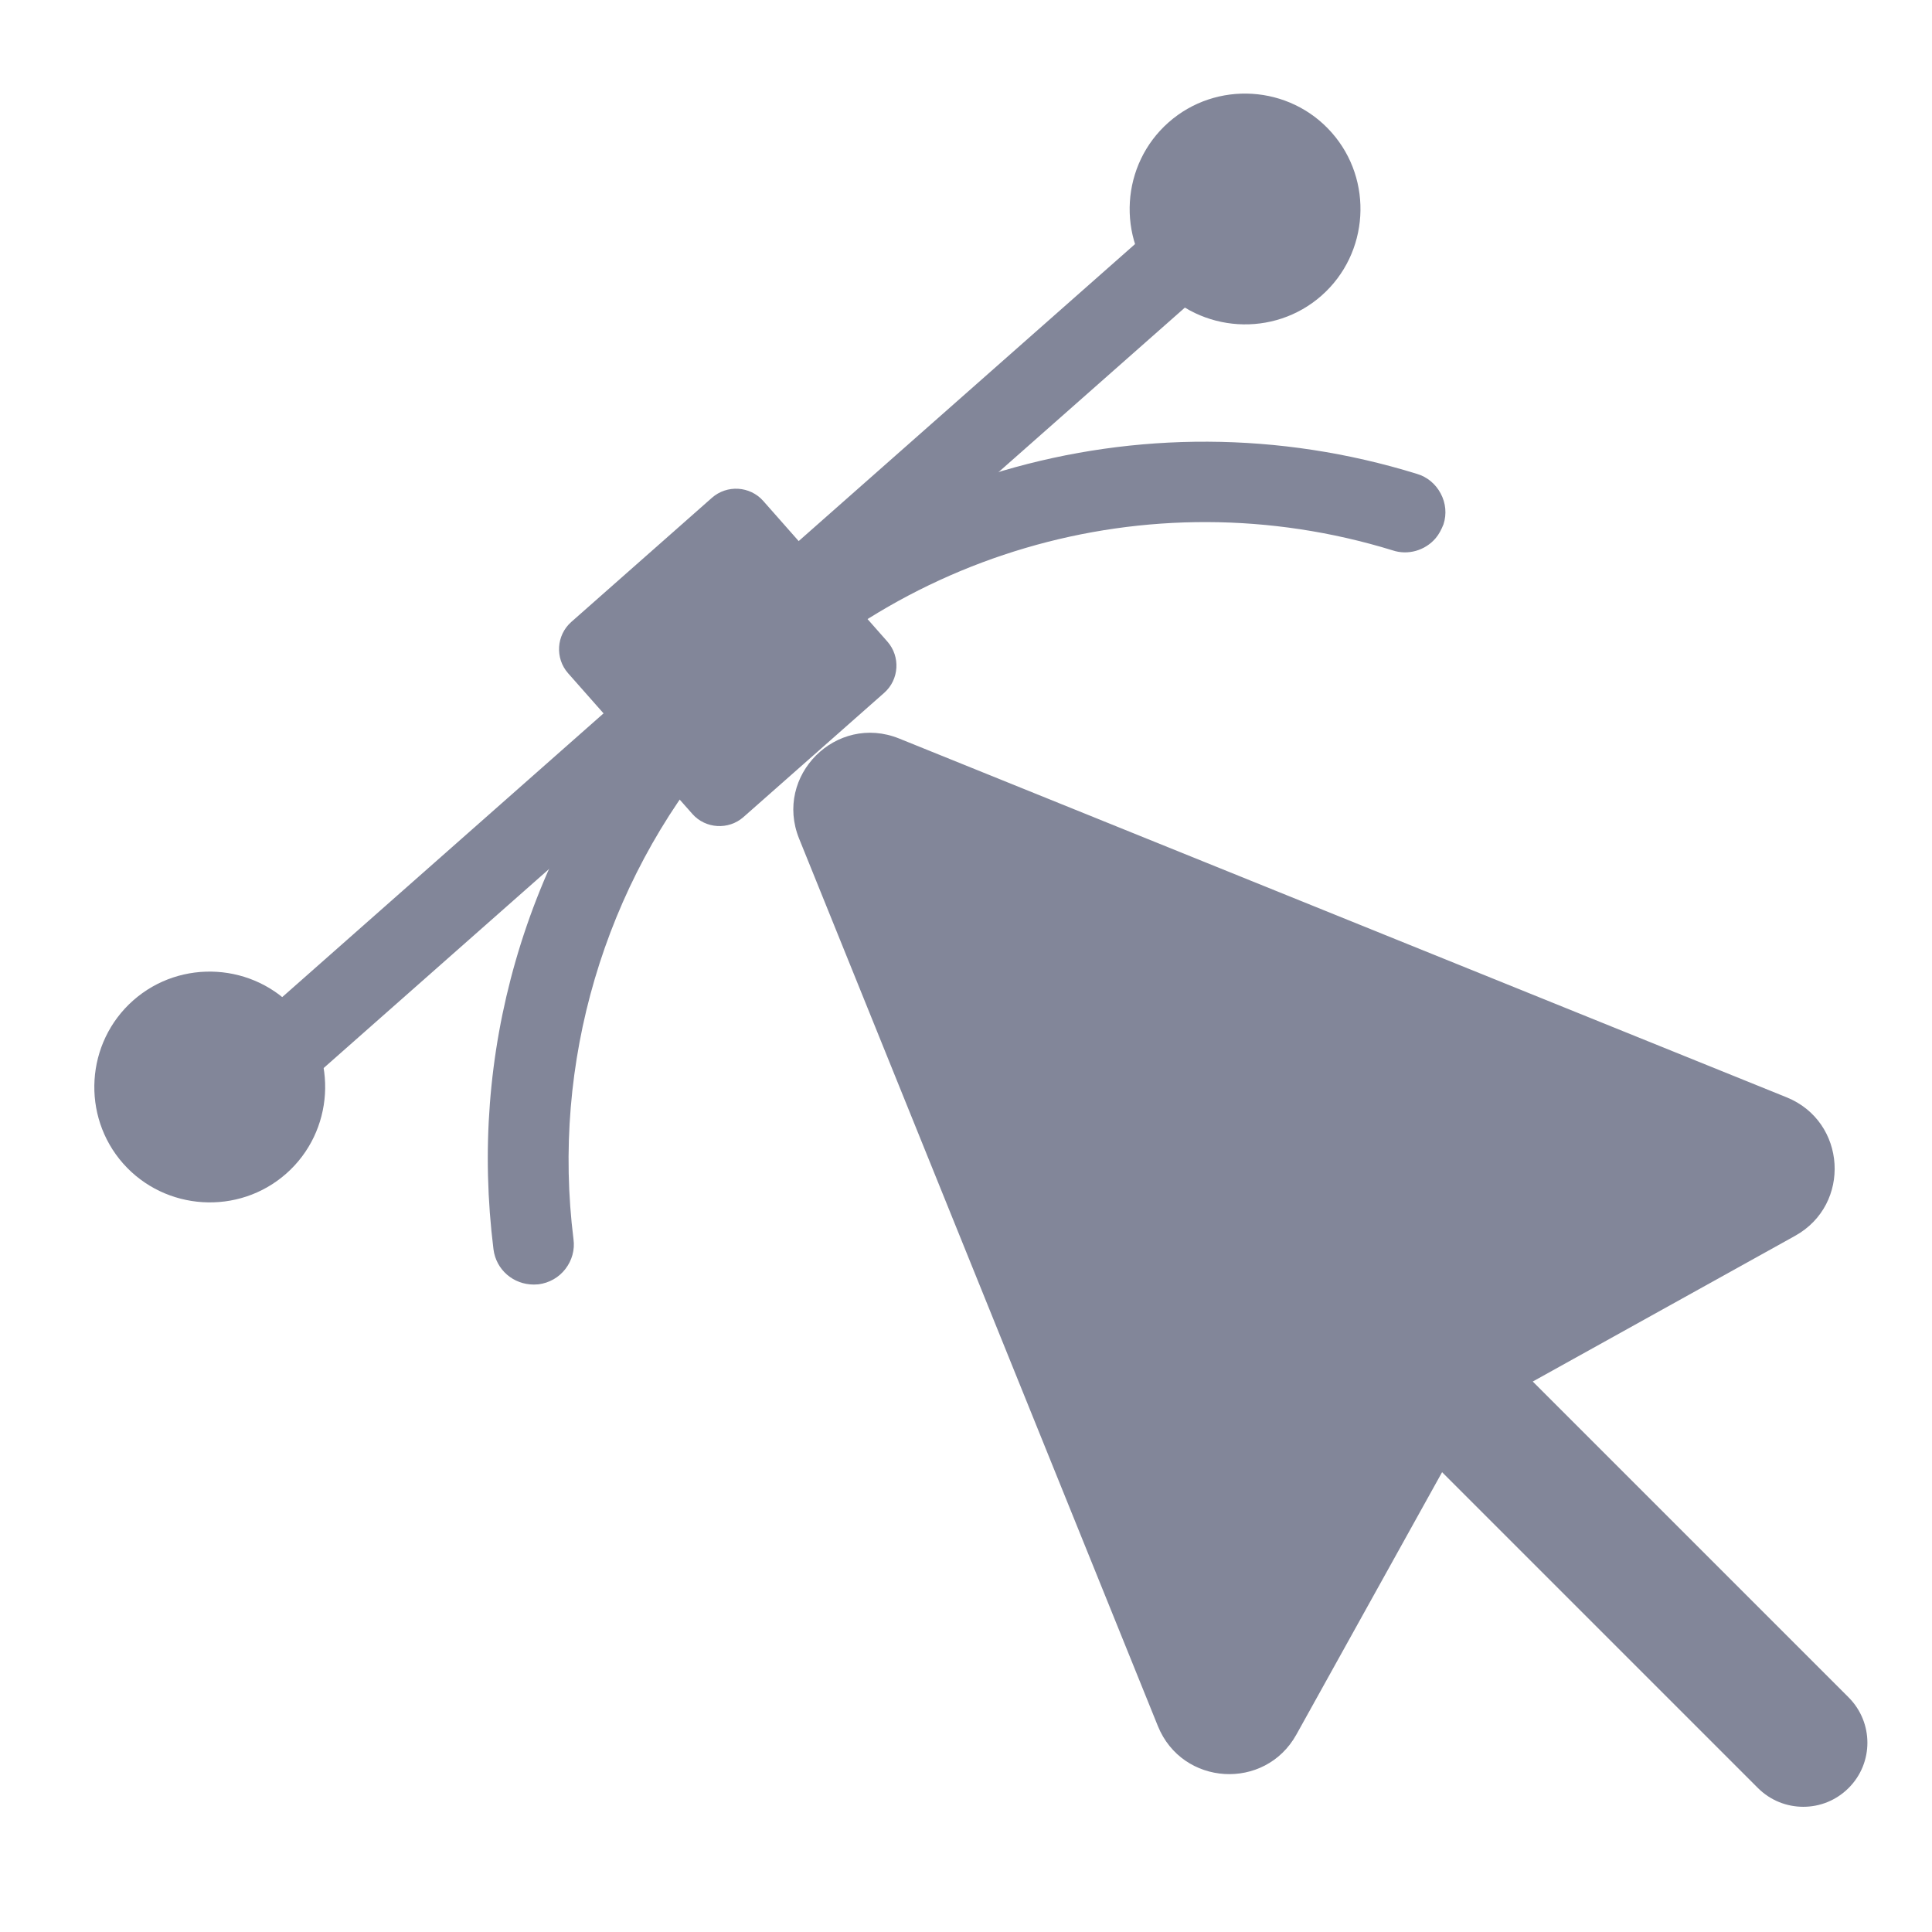 <?xml version="1.0" encoding="utf-8"?>
<!-- Generator: Adobe Illustrator 15.0.0, SVG Export Plug-In  -->
<!DOCTYPE svg PUBLIC "-//W3C//DTD SVG 1.1//EN" "http://www.w3.org/Graphics/SVG/1.1/DTD/svg11.dtd">
<svg version="1.1"
	 xmlns="http://www.w3.org/2000/svg" xmlns:xlink="http://www.w3.org/1999/xlink" xmlns:a="http://ns.adobe.com/AdobeSVGViewerExtensions/3.0/"
	 x="0px" y="0px" width="26px" height="26px" viewBox="179.273 315.639 26 26" enable-background="new 179.273 315.639 26 26"
	 xml:space="preserve">
<defs>
</defs>
<rect display="none" fill="#E0E0E0" width="2229.455" height="1311.244"/>
<rect x="179.273" y="315.639" display="none" fill="#C9C9C9" width="26" height="26"/>
<path fill="#828699" d="M204.15,338.481l-4.25-4.25l3.531-1.961c0.76-0.422,0.692-1.538-0.115-1.864l-11.942-4.828
	c-0.847-0.342-1.689,0.5-1.347,1.347l4.828,11.942c0.327,0.808,1.442,0.875,1.864,0.115l1.961-3.531l4.25,4.25
	c0.169,0.169,0.39,0.253,0.611,0.253c0.221,0,0.441-0.084,0.61-0.253C204.488,339.365,204.488,338.819,204.15,338.481
	L204.15,338.481z M204.15,338.481"/>
<path fill="#828699" d="M196.23,318.161c-0.198-0.224-0.541-0.245-0.765-0.047l-13.518,11.936c-0.108,0.096-0.173,0.228-0.182,0.373
	c-0.009,0.145,0.039,0.284,0.135,0.392c0.096,0.108,0.228,0.173,0.373,0.182c0.012,0,0.023,0.001,0.035,0.001
	c0.132,0,0.258-0.047,0.358-0.136l13.517-11.935C196.407,318.729,196.428,318.385,196.23,318.161z"/>
<path fill="#828699" d="M198.661,322.28c-0.068-0.129-0.183-0.224-0.32-0.264c-3.713-1.148-7.73,0.032-10.234,3.007
	c-0.881,1.047-1.519,2.242-1.896,3.551c-0.361,1.257-0.461,2.562-0.297,3.877c0.035,0.276,0.267,0.475,0.543,0.475
	c0.021,0,0.042-0.001,0.063-0.003c0.145-0.019,0.274-0.092,0.363-0.208c0.088-0.115,0.127-0.256,0.108-0.398
	c-0.297-2.371,0.412-4.775,1.944-6.596c2.221-2.639,5.787-3.688,9.078-2.676c0.206,0.07,0.439,0.004,0.582-0.165
	c0.045-0.054,0.075-0.113,0.104-0.185C198.744,322.557,198.73,322.409,198.661,322.28z"/>
<path fill="#828699" d="M183.125,331.433c-0.641,0.566-1.629,0.504-2.195-0.136c-0.566-0.642-0.505-1.629,0.136-2.195
	s1.629-0.505,2.195,0.137C183.828,329.879,183.766,330.867,183.125,331.433L183.125,331.433z"/>
<path fill="#828699" d="M197.058,319.617c-0.641,0.566-1.629,0.504-2.195-0.136c-0.566-0.642-0.505-1.629,0.136-2.195
	s1.629-0.505,2.195,0.137C197.76,318.063,197.699,319.051,197.058,319.617L197.058,319.617z"/>
<path fill="#828699" d="M191.172,324.963l-1.893,1.671c-0.201,0.178-0.512,0.159-0.689-0.042l-1.672-1.893
	c-0.178-0.202-0.158-0.512,0.043-0.69l1.893-1.671c0.202-0.178,0.512-0.159,0.69,0.042l1.671,1.893
	C191.393,324.475,191.374,324.785,191.172,324.963L191.172,324.963z"/>
</svg>
